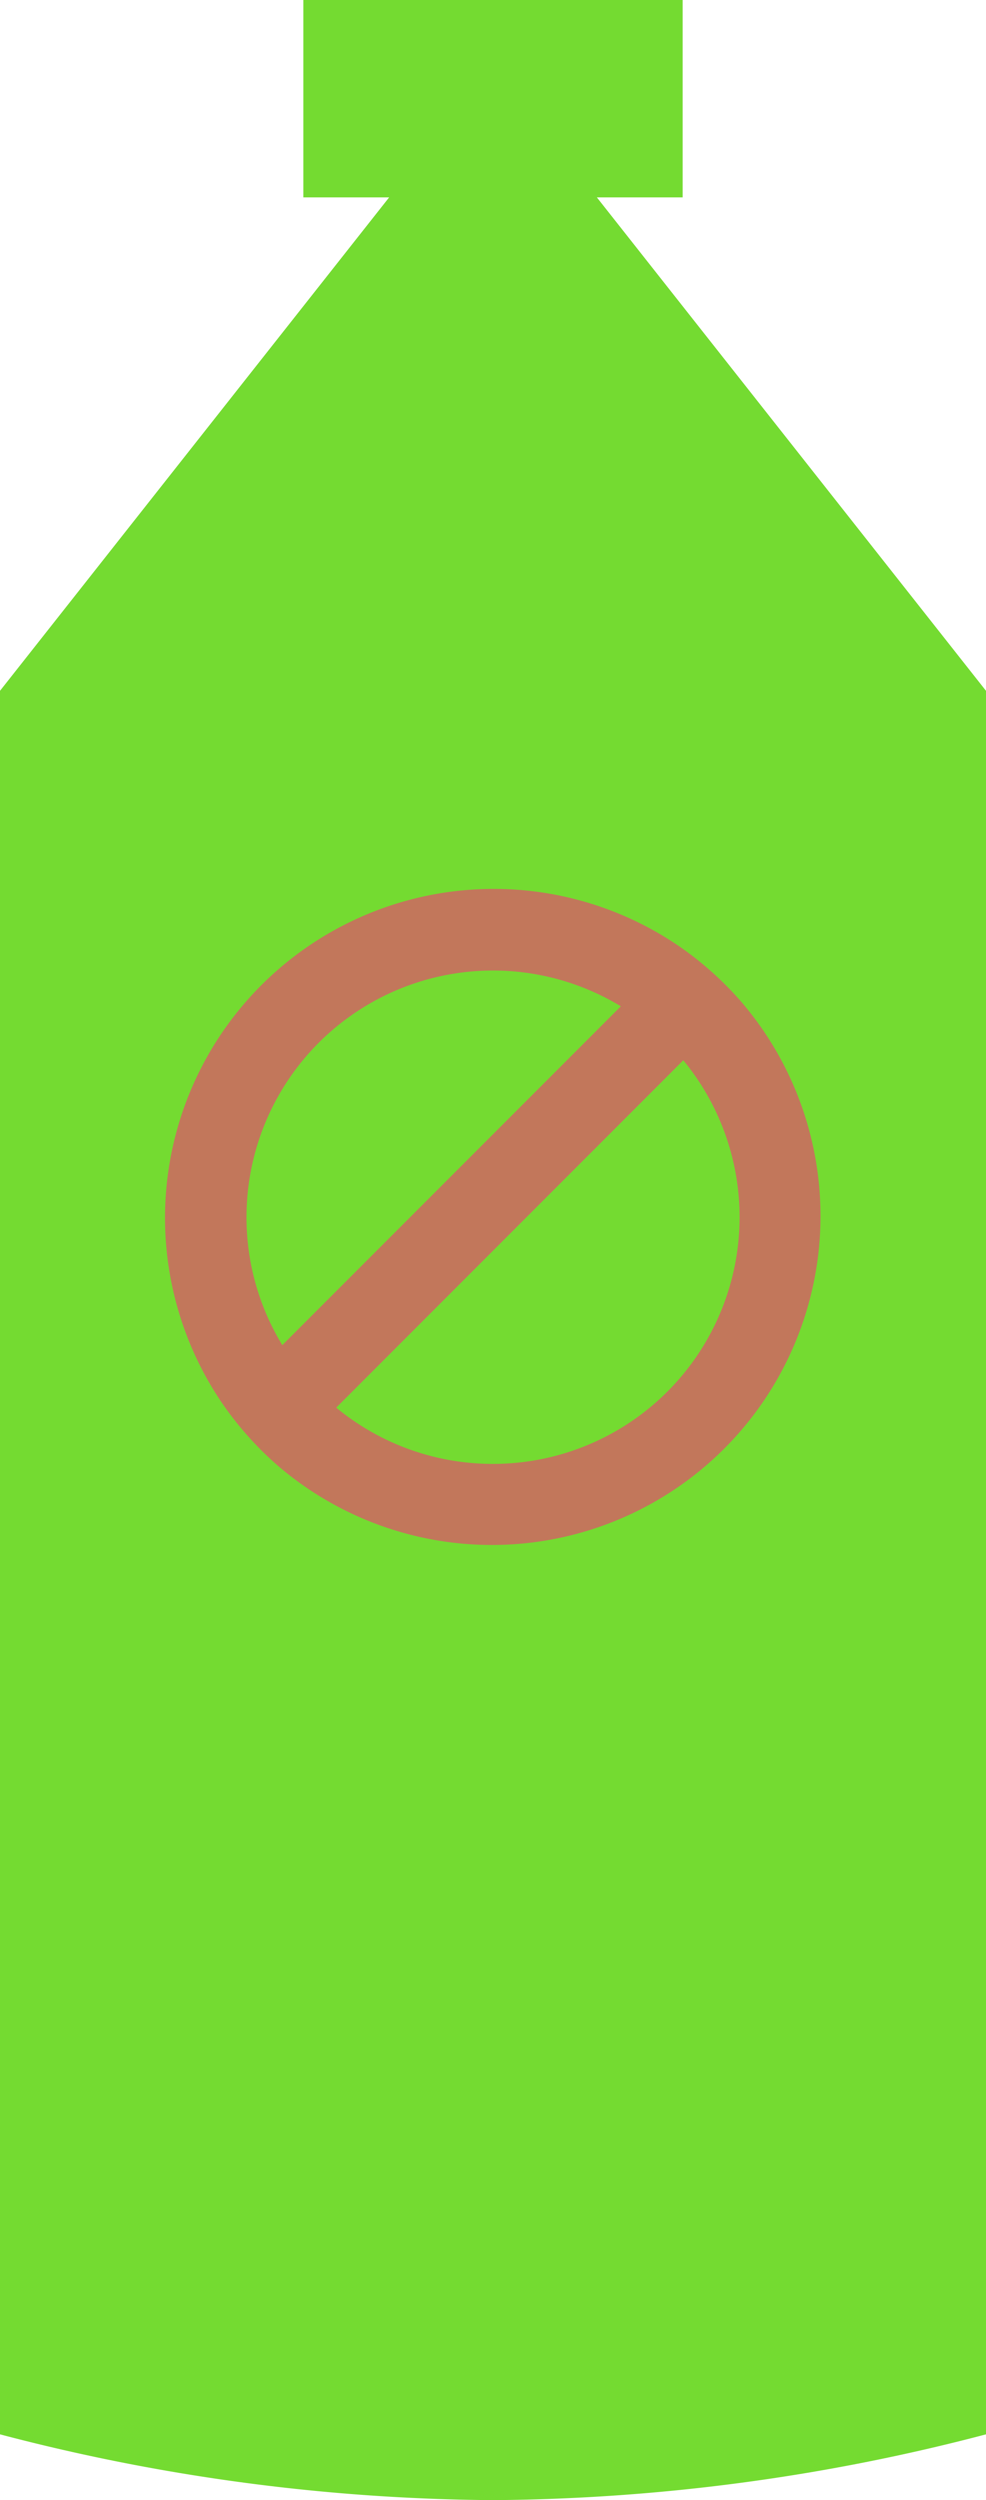 <svg xmlns="http://www.w3.org/2000/svg" viewBox="0 0 30 76"><defs><style>.a{fill:#74db31;}.b{fill:#c2775b;}</style></defs><title>insecticide</title><path class="a" d="M41.16,6h2.61V0H32.23V6h2.61L23,21V74a60.49,60.49,0,0,0,15,2,60.49,60.49,0,0,0,15-2V21Z" transform="translate(-23)"/><path class="b" d="M45.56,30.46a10.15,10.15,0,0,0-1.86-1.67A10,10,0,0,0,29.79,42.7a10.15,10.15,0,0,0,1.67,1.86,10,10,0,0,0,14.1-14.1ZM30.5,37a7.5,7.5,0,0,1,11.39-6.41l-10.3,10.3A7.46,7.46,0,0,1,30.5,37ZM38,44.5a7.48,7.48,0,0,1-4.77-1.71L43.79,32.23A7.5,7.5,0,0,1,38,44.5Z" transform="translate(-23)"/></svg>